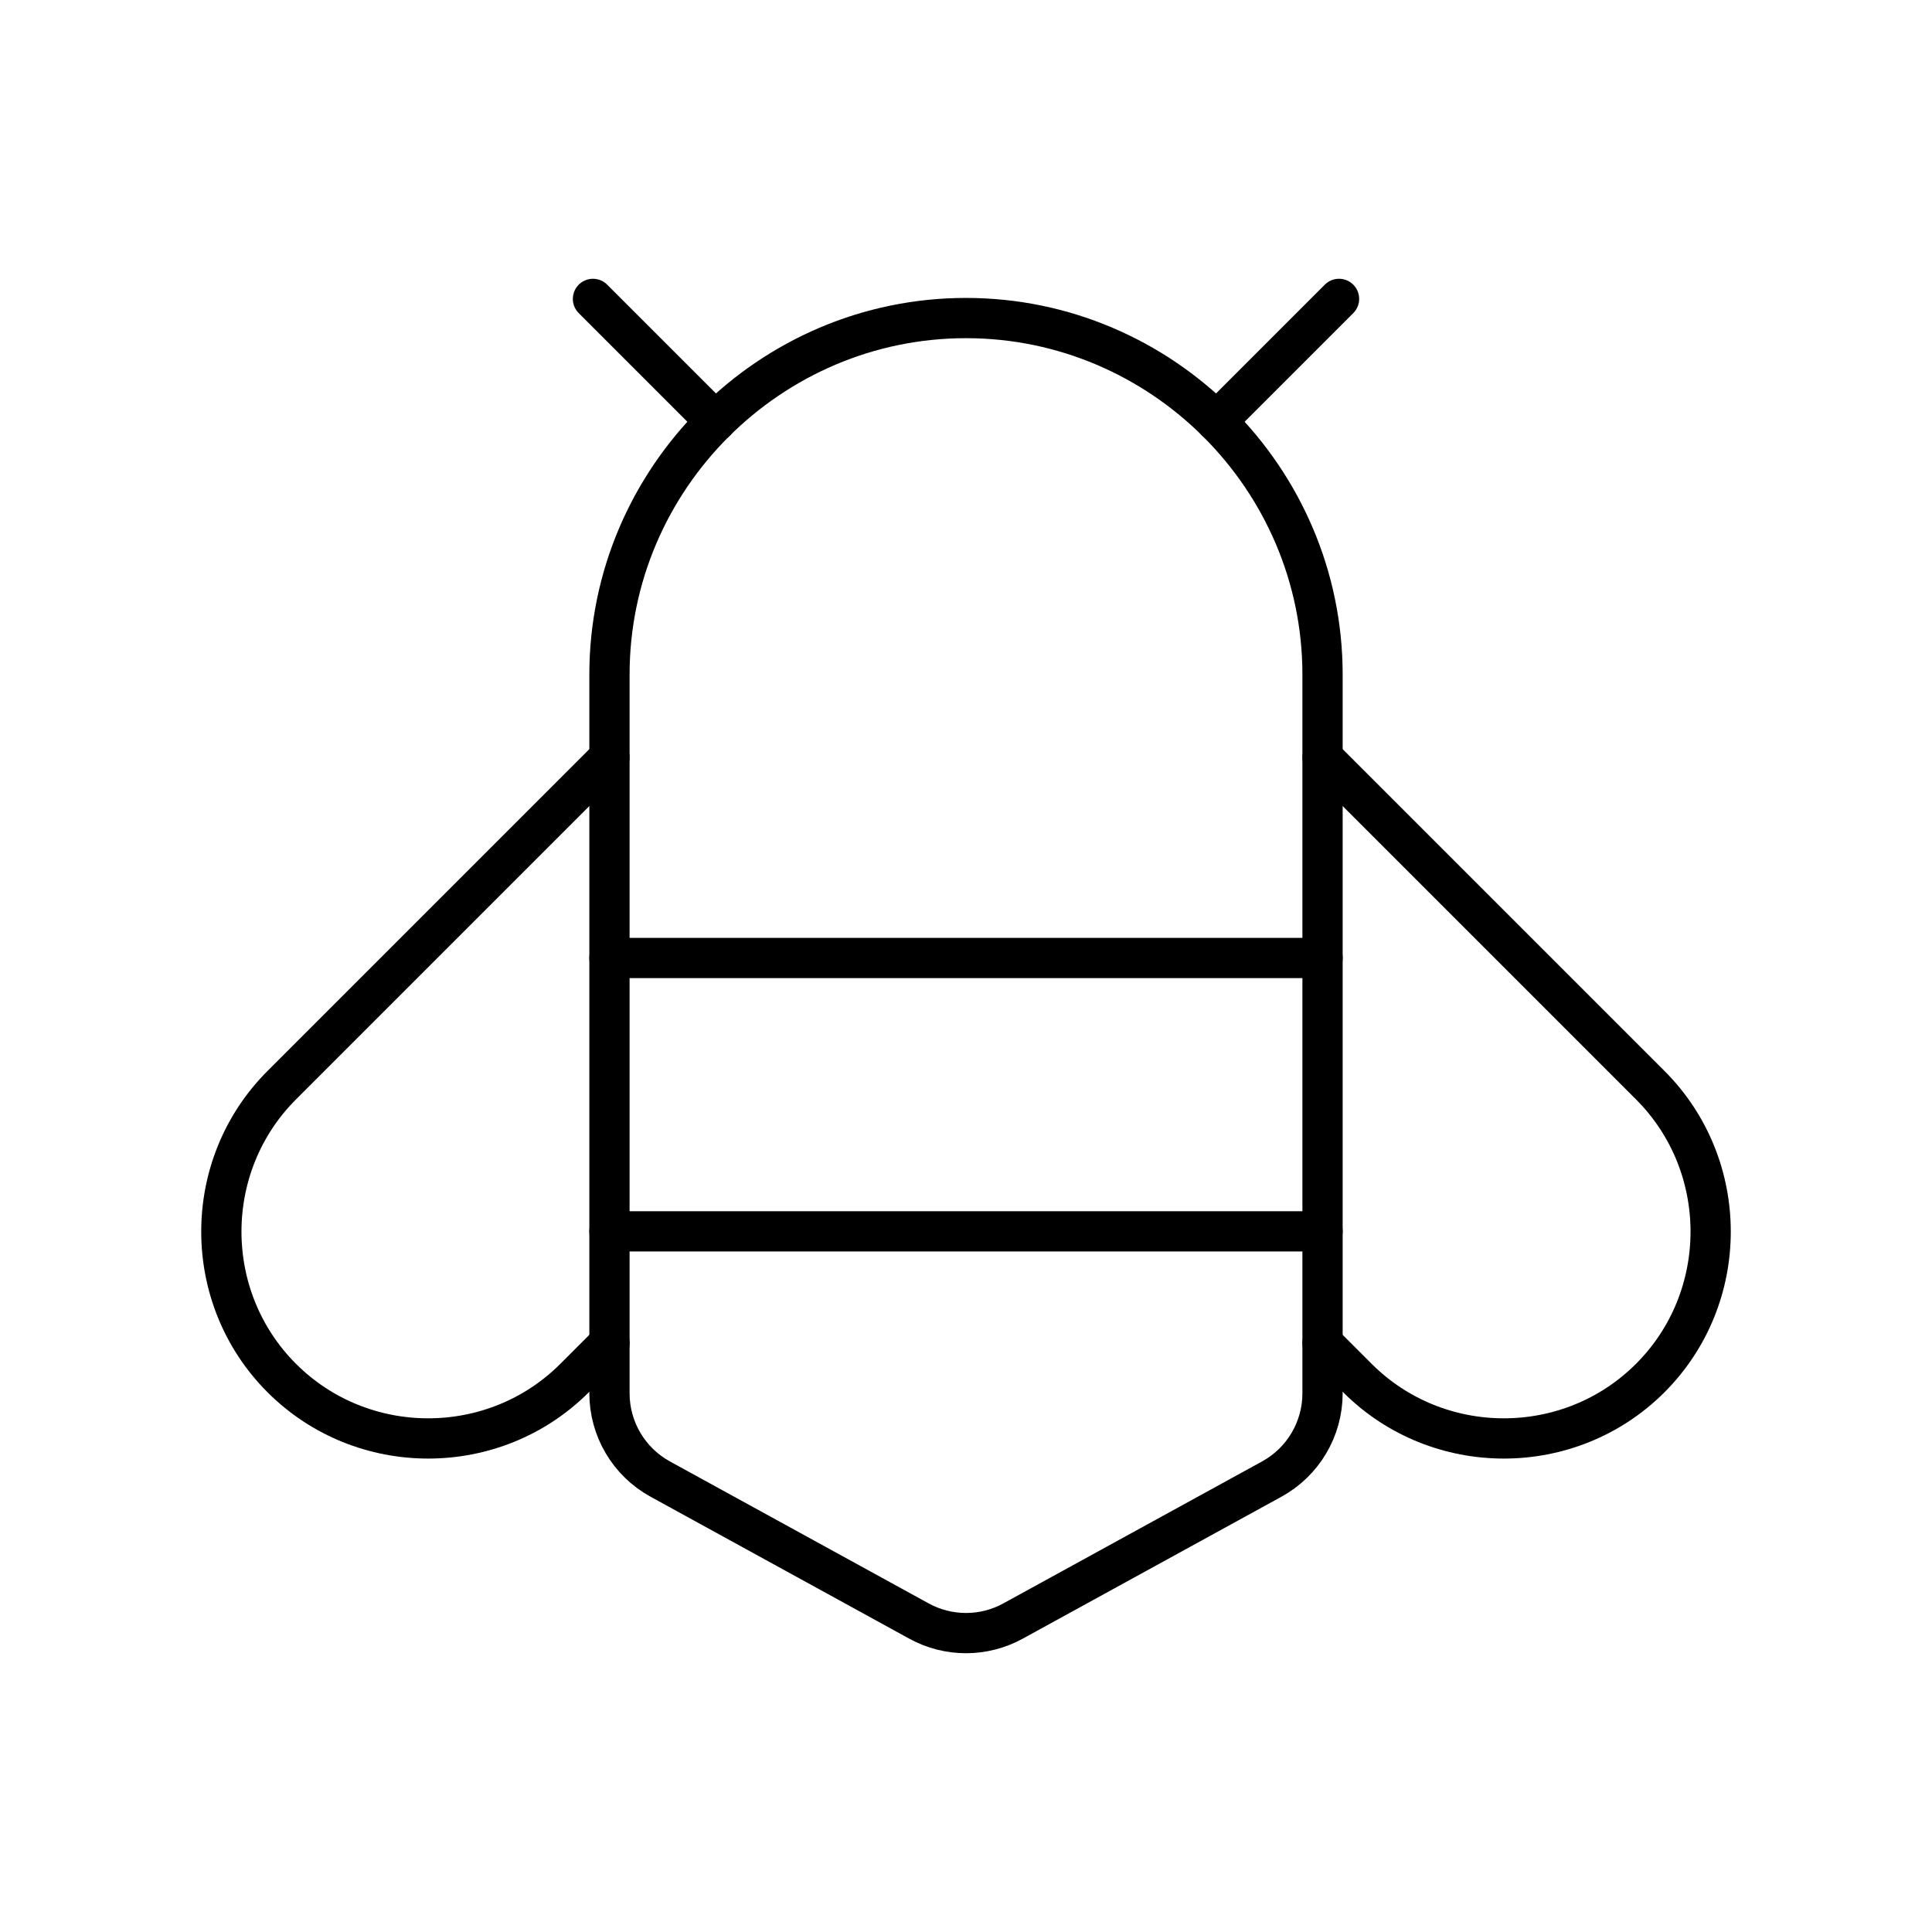 <?xml version="1.0" encoding="UTF-8"?><svg id="a" xmlns="http://www.w3.org/2000/svg" viewBox="0 0 48 48"><defs><style>.b{fill:none;stroke:#000;stroke-linecap:round;stroke-linejoin:round;}</style></defs><path class="b" d="m24,7.902h0c-4.872,0-8.858,3.986-8.858,8.858v17.856c0,.887.483,1.704,1.261,2.131l6.428,3.527c.728.4,1.61.4,2.338,0l6.428-3.527c.778-.427,1.261-1.244,1.261-2.131v-17.856c0-4.872-3.986-8.858-8.858-8.858Z"/><line class="b" x1="15.142" y1="23.801" x2="32.858" y2="23.801"/><line class="b" x1="15.142" y1="30.593" x2="32.858" y2="30.593"/><line class="b" x1="30.222" y1="10.472" x2="33.268" y2="7.426"/><path class="b" d="m32.858,33.371l.866.866c2.001,2.001,5.275,2.001,7.276,0h0c2.001-2.001,2.001-5.275,0-7.276l-8.141-8.141"/><line class="b" x1="17.778" y1="10.472" x2="14.732" y2="7.426"/><path class="b" d="m15.142,33.371l-.866.866c-2.001,2.001-5.275,2.001-7.276,0h0c-2.001-2.001-2.001-5.275,0-7.276l8.141-8.141"/></svg>